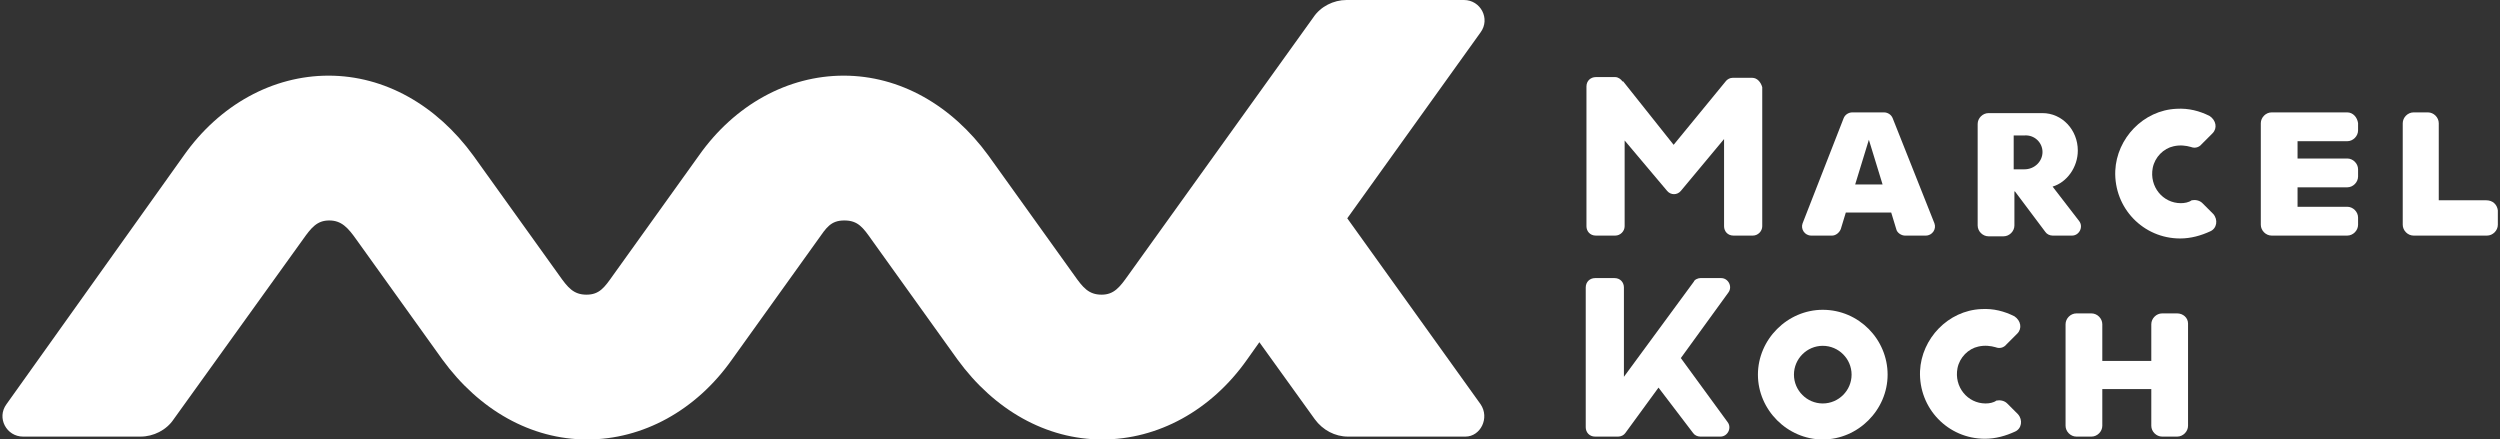 <?xml version="1.0" encoding="UTF-8" standalone="no"?>

<svg width="347px" height="61px" viewBox="0 0 347 61" version="1.1" xmlns="http://www.w3.org/2000/svg" xmlns:xlink="http://www.w3.org/1999/xlink">
    <rect x="0" y="0" width="347" height="61" fill="#333333" stroke="none"/>
    <g id="Page-1" stroke="none" stroke-width="1" fill="none" fill-rule="evenodd">
        <g id="MarcelKoch-logo-horizontal" fill="#FFFFFF">
            <path d="M205.5,56.1 L187,30.3 L205.5,4.5 C206.9,2.6 205.5,0 203.2,0 L186.9,0 C185.1,0 183.3,0.9 182.3,2.4 L156.6,38.2 L156.6,38.2 C155.4,39.9 154.6,40.9 152.9,40.9 C151.1,40.9 150.3,39.9 149.1,38.2 L149.1,38.2 L149.1,38.2 L137.2,21.6 L137.2,21.6 L137.2,21.6 C132.1,14.6 124.9,10.5 117.1,10.5 C109.4,10.5 102,14.5 97,21.6 L97,21.6 L85.1,38.2 L85.1,38.2 L85.1,38.2 L85.1,38.2 C83.9,39.9 83.2,40.9 81.4,40.9 C79.6,40.9 78.8,39.9 77.6,38.2 L77.6,38.2 L77.6,38.2 L65.7,21.6 L65.7,21.6 L65.7,21.6 C60.6,14.6 53.4,10.5 45.6,10.5 C37.9,10.5 30.5,14.5 25.5,21.6 L25.5,21.6 L0.9,56.1 C-0.5,58 0.9,60.6 3.2,60.6 L19.5,60.6 C21.3,60.6 23.1,59.7 24.1,58.2 L42,33.3 L42,33.3 C43.2,31.6 44,30.6 45.7,30.6 C47.4,30.6 48.3,31.6 49.5,33.3 L49.5,33.3 L49.5,33.3 L61.4,49.9 L61.4,49.9 L61.4,49.9 C66.5,56.9 73.7,61 81.5,61 C89.2,61 96.6,57 101.6,49.9 L101.6,49.9 L113.5,33.3 L113.5,33.3 L113.5,33.3 L113.5,33.3 C114.7,31.6 115.3,30.6 117.2,30.6 C119.1,30.6 119.8,31.6 121,33.3 L121,33.3 L121,33.3 L132.9,49.9 L132.9,49.9 L132.9,49.9 C138,56.9 145.2,61 153,61 C160.7,61 168.1,57 173.1,49.9 L173.1,49.9 L174.8,47.5 L182.5,58.2 C183.6,59.7 185.3,60.6 187.1,60.6 L203.4,60.6 C205.5,60.6 206.8,58 205.5,56.1 Z" id="Path"></path>
            <g id="Group" transform="translate(220, 10)">
                <path d="M23.2,0.8 L20.5,0.8 C20.1,0.8 19.8,1 19.6,1.2 L19.6,1.2 L12.3,10.1 L5.3,1.3 L5.2,1.3 C5,1 4.6,0.7 4.2,0.7 L1.5,0.7 C0.8,0.7 0.2,1.2 0.2,2 L0.2,21.4 C0.2,22.1 0.7,22.7 1.5,22.7 L4.2,22.7 C4.9,22.7 5.5,22.1 5.5,21.4 L5.5,9.5 L11.4,16.5 C11.9,17.1 12.8,17.1 13.3,16.5 L19.3,9.3 L19.3,21.4 C19.3,22.1 19.8,22.7 20.6,22.7 L23.3,22.7 C24,22.7 24.6,22.1 24.6,21.4 L24.6,2.1 C24.4,1.4 23.9,0.8 23.2,0.8 Z" id="Path"></path>
                <path d="M125.1,17.8 L118.5,17.8 L118.5,7.1 C118.5,6.3 117.8,5.6 117,5.6 L115,5.6 C114.2,5.6 113.5,6.3 113.5,7.1 L113.5,19.2 L113.5,19.2 L113.5,21.2 C113.5,22 114.2,22.7 115,22.7 L115,22.7 L117.1,22.7 L125.2,22.7 C126,22.7 126.7,22 126.7,21.2 L126.7,19.2 C126.6,18.4 126,17.8 125.1,17.8 Z" id="Path"></path>
                <path d="M105.8,5.6 L97.4,5.6 L95.3,5.6 C94.5,5.6 93.8,6.3 93.8,7.1 L93.8,8.1 L93.8,13.5 L93.8,14.5 L93.8,20.2 L93.8,21.2 C93.8,22 94.5,22.7 95.3,22.7 L97.4,22.7 L105.8,22.7 C106.6,22.7 107.3,22 107.3,21.2 L107.3,20.2 C107.3,19.4 106.6,18.7 105.8,18.7 L98.9,18.7 L98.9,16 L105.8,16 C106.6,16 107.3,15.3 107.3,14.5 L107.3,13.5 C107.3,12.7 106.6,12 105.8,12 L98.9,12 L98.9,9.6 L105.8,9.6 C106.6,9.6 107.3,8.9 107.3,8.1 L107.3,7.1 C107.2,6.3 106.6,5.6 105.8,5.6 Z" id="Path"></path>
                <path d="M82.2,33.5 L80.1,33.5 C79.3,33.5 78.6,34.2 78.6,35 L78.6,40.1 L71.8,40.1 L71.8,35 C71.8,34.2 71.1,33.5 70.3,33.5 L68.2,33.5 C67.4,33.5 66.7,34.2 66.7,35 L66.7,49.1 C66.7,49.9 67.4,50.6 68.2,50.6 L70.3,50.6 C71.1,50.6 71.8,49.9 71.8,49.1 L71.8,44 L78.6,44 L78.6,49.1 C78.6,49.9 79.3,50.6 80.1,50.6 L82.2,50.6 C83,50.6 83.7,49.9 83.7,49.1 L83.7,34.9 C83.7,34.1 83,33.5 82.2,33.5 Z" id="Path"></path>
                <path d="M85.7,18.2 C85.3,17.8 84.7,17.7 84.2,17.8 C83.8,18.1 83.2,18.2 82.7,18.2 C80.2,18.2 78.3,15.9 78.8,13.3 C79.1,11.8 80.3,10.6 81.7,10.3 C82.6,10.1 83.4,10.2 84.1,10.4 C84.6,10.6 85.2,10.5 85.6,10 L87.1,8.5 C87.8,7.8 87.6,6.7 86.7,6.1 C85.3,5.4 83.8,5 82.1,5.1 C77.5,5.3 73.8,9.2 73.6,13.7 C73.4,18.9 77.5,23.1 82.6,23.1 C84.1,23.1 85.5,22.7 86.8,22.1 C87.7,21.7 87.9,20.5 87.2,19.7 L85.7,18.2 Z" id="Path"></path>
                <path d="M58.6,46 C58.2,45.6 57.6,45.5 57.1,45.6 C56.7,45.9 56.1,46 55.6,46 C53.1,46 51.2,43.7 51.7,41.1 C52,39.6 53.2,38.4 54.6,38.1 C55.5,37.9 56.3,38 57,38.2 C57.5,38.4 58.1,38.3 58.5,37.8 L60,36.3 C60.7,35.6 60.5,34.5 59.6,33.9 C58.2,33.2 56.7,32.8 55,32.9 C50.4,33.1 46.7,37 46.5,41.5 C46.3,46.7 50.4,50.9 55.5,50.9 C57,50.9 58.4,50.5 59.7,49.9 C60.6,49.5 60.8,48.3 60.1,47.5 L58.6,46 Z" id="Path"></path>
                <path d="M33,33 C28.1,33 24,37.1 24,42 C24,46.9 28.1,51 33,51 C37.9,51 42,46.9 42,42 C42,37.1 38,33 33,33 Z M33,46 C30.8,46 29,44.2 29,42 C29,39.8 30.8,38 33,38 C35.2,38 37,39.8 37,42 C37,44.2 35.2,46 33,46 Z" id="Shape" fill-rule="nonzero"></path>
                <path d="M42.7,6.4 C42.5,5.9 42,5.6 41.5,5.6 L39.5,5.6 L39.1,5.6 L37.1,5.6 C36.6,5.6 36.1,5.9 35.9,6.4 L30.2,21 C29.9,21.8 30.5,22.7 31.4,22.7 L34.3,22.7 C34.8,22.7 35.3,22.3 35.5,21.8 L36.2,19.5 L42.5,19.5 L43.2,21.8 C43.3,22.3 43.9,22.7 44.4,22.7 L47.3,22.7 C48.2,22.7 48.8,21.8 48.5,21 L42.7,6.4 Z M37.5,15.6 L39.4,9.4 L41.3,15.6 L37.5,15.6 Z" id="Shape" fill-rule="nonzero"></path>
                <path d="M64.9,15.9 C66.9,15.3 68.4,13.2 68.4,10.9 C68.4,8 66.2,5.7 63.5,5.7 L58.1,5.7 L57.2,5.7 L56,5.7 C55.2,5.7 54.5,6.4 54.5,7.2 L54.5,21.3 C54.5,22.1 55.2,22.8 56,22.8 L58.1,22.8 C58.9,22.8 59.6,22.1 59.6,21.3 L59.6,16.5 C59.6,16.5 59.6,16.6 59.7,16.6 L63.9,22.2 C64.1,22.5 64.5,22.7 64.9,22.7 L67.6,22.7 C68.6,22.7 69.2,21.5 68.6,20.7 L64.9,15.9 Z M63.5,11.1 C63.5,12.4 62.4,13.5 61,13.5 L59.5,13.5 L59.5,8.8 L61,8.8 C62.4,8.7 63.5,9.8 63.5,11.1 Z" id="Shape" fill-rule="nonzero"></path>
                <path d="M13.3,39.7 L19.9,30.6 C20.5,29.8 19.9,28.6 18.9,28.6 L16,28.6 C15.7,28.6 15.2,28.8 15.1,29.1 L5.4,42.3 L5.4,29.9 C5.4,29.2 4.9,28.6 4.1,28.6 L1.4,28.6 C0.7,28.6 0.1,29.1 0.1,29.9 L0.1,49.3 C0.1,50 0.6,50.6 1.4,50.6 L1.8,50.6 L1.8,50.6 L4.6,50.6 C5,50.6 5.4,50.4 5.6,50.1 L10.2,43.8 L15,50.1 C15.2,50.4 15.6,50.6 16,50.6 L18.8,50.6 C19.8,50.6 20.4,49.4 19.8,48.6 L13.3,39.7 Z" id="Path"></path>
            </g>
        </g>
    </g>
</svg>
